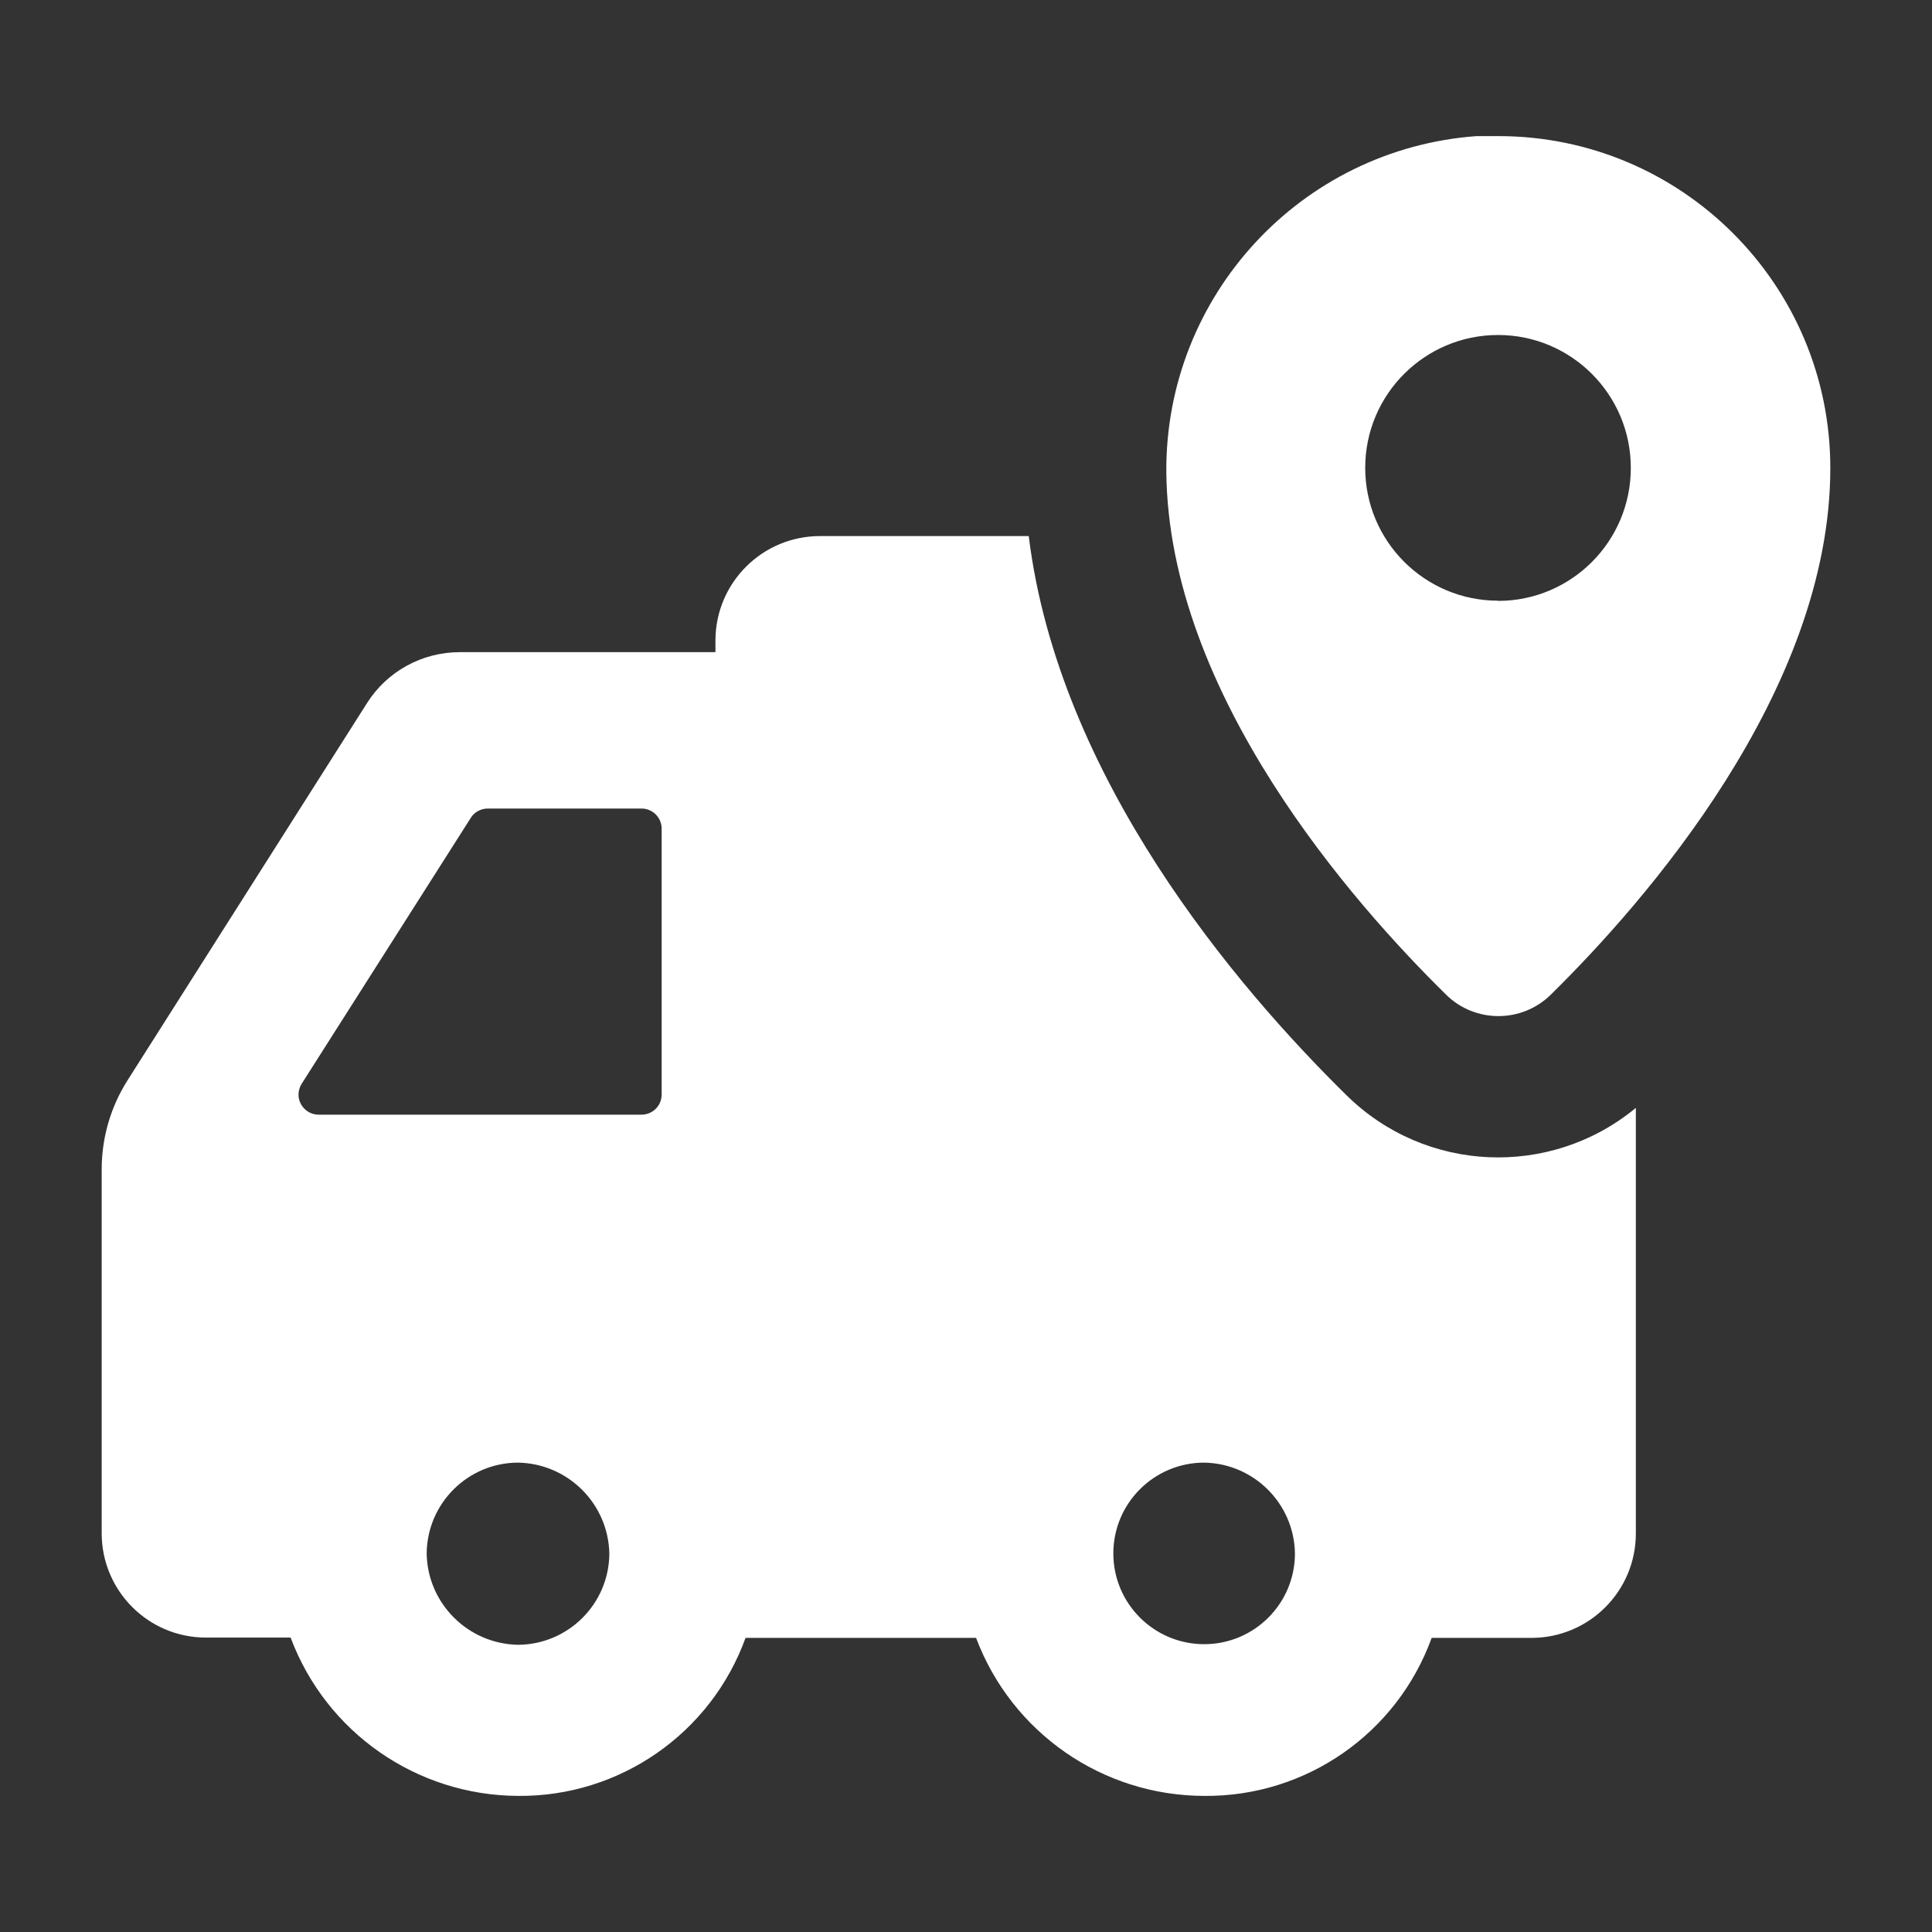 <?xml version="1.0" encoding="utf-8"?>
<!-- Generator: Adobe Illustrator 15.0.0, SVG Export Plug-In . SVG Version: 6.00 Build 0)  -->
<!DOCTYPE svg PUBLIC "-//W3C//DTD SVG 1.1//EN" "http://www.w3.org/Graphics/SVG/1.1/DTD/svg11.dtd">
<svg version="1.1" id="Layer_1" xmlns="http://www.w3.org/2000/svg" xmlns:xlink="http://www.w3.org/1999/xlink" x="0px" y="0px"
	 width="38px" height="38px" viewBox="0 0 38 38" enable-background="new 0 0 38 38" xml:space="preserve">
<rect x="0" y="0" width="38" height="38" fill="#333333" stroke="none"/>
<path fill="#FFFFFF" d="M26.485,21.543c-2.159-2.121-5.665-6.233-6.251-10.999h-4.107c-1.13,0-2.049,0.914-2.055,2.044v0.239H9.05
	c-0.745-0.002-1.438,0.377-1.834,1.006L2.51,21.246C2.178,21.768,2.002,22.372,2,22.99v7.172c0.003,1.13,0.918,2.046,2.048,2.047
	h1.668c0.699,1.867,2.479,3.105,4.472,3.114c2,0.019,3.795-1.229,4.476-3.108h4.534c0.704,1.868,2.489,3.105,4.487,3.108
	c2.001,0.019,3.793-1.229,4.474-3.108h1.968c1.132-0.003,2.048-0.921,2.048-2.053v-8.371C30.494,23.178,28.037,23.073,26.485,21.543
	z M10.188,32.351c-0.985-0.019-1.78-0.813-1.796-1.797c0.01-0.987,0.81-1.783,1.796-1.786c0.985,0.017,1.78,0.811,1.797,1.796
	C11.975,31.55,11.174,32.346,10.188,32.351z M13.014,21.529c0,0.219-0.178,0.395-0.396,0.395H6.263
	c-0.218-0.002-0.392-0.182-0.392-0.396c0.001-0.074,0.022-0.146,0.061-0.209l3.326-5.23c0.073-0.121,0.207-0.189,0.347-0.186h3.013
	c0.218,0,0.396,0.177,0.396,0.395V21.529z M23.685,32.339c-0.986,0-1.787-0.799-1.787-1.785c0-0.987,0.801-1.786,1.787-1.786
	c0.978,0.017,1.769,0.806,1.785,1.786C25.47,31.54,24.67,32.339,23.685,32.339z M30.5,19.566c1.838-1.808,5.5-5.963,5.5-10.361
	c0-3.605-2.923-6.528-6.529-6.528h-0.429c-3.456,0.253-6.123,3.141-6.102,6.605c0.042,4.376,3.677,8.488,5.506,10.285
	C29.015,20.125,29.93,20.125,30.5,19.566z M26.852,9.201c0-1.441,1.169-2.612,2.613-2.612c1.441,0,2.611,1.171,2.611,2.612
	c0.002,1.443-1.165,2.616-2.609,2.618h-0.002v-0.004C28.021,11.814,26.852,10.644,26.852,9.201z"/>
</svg>
